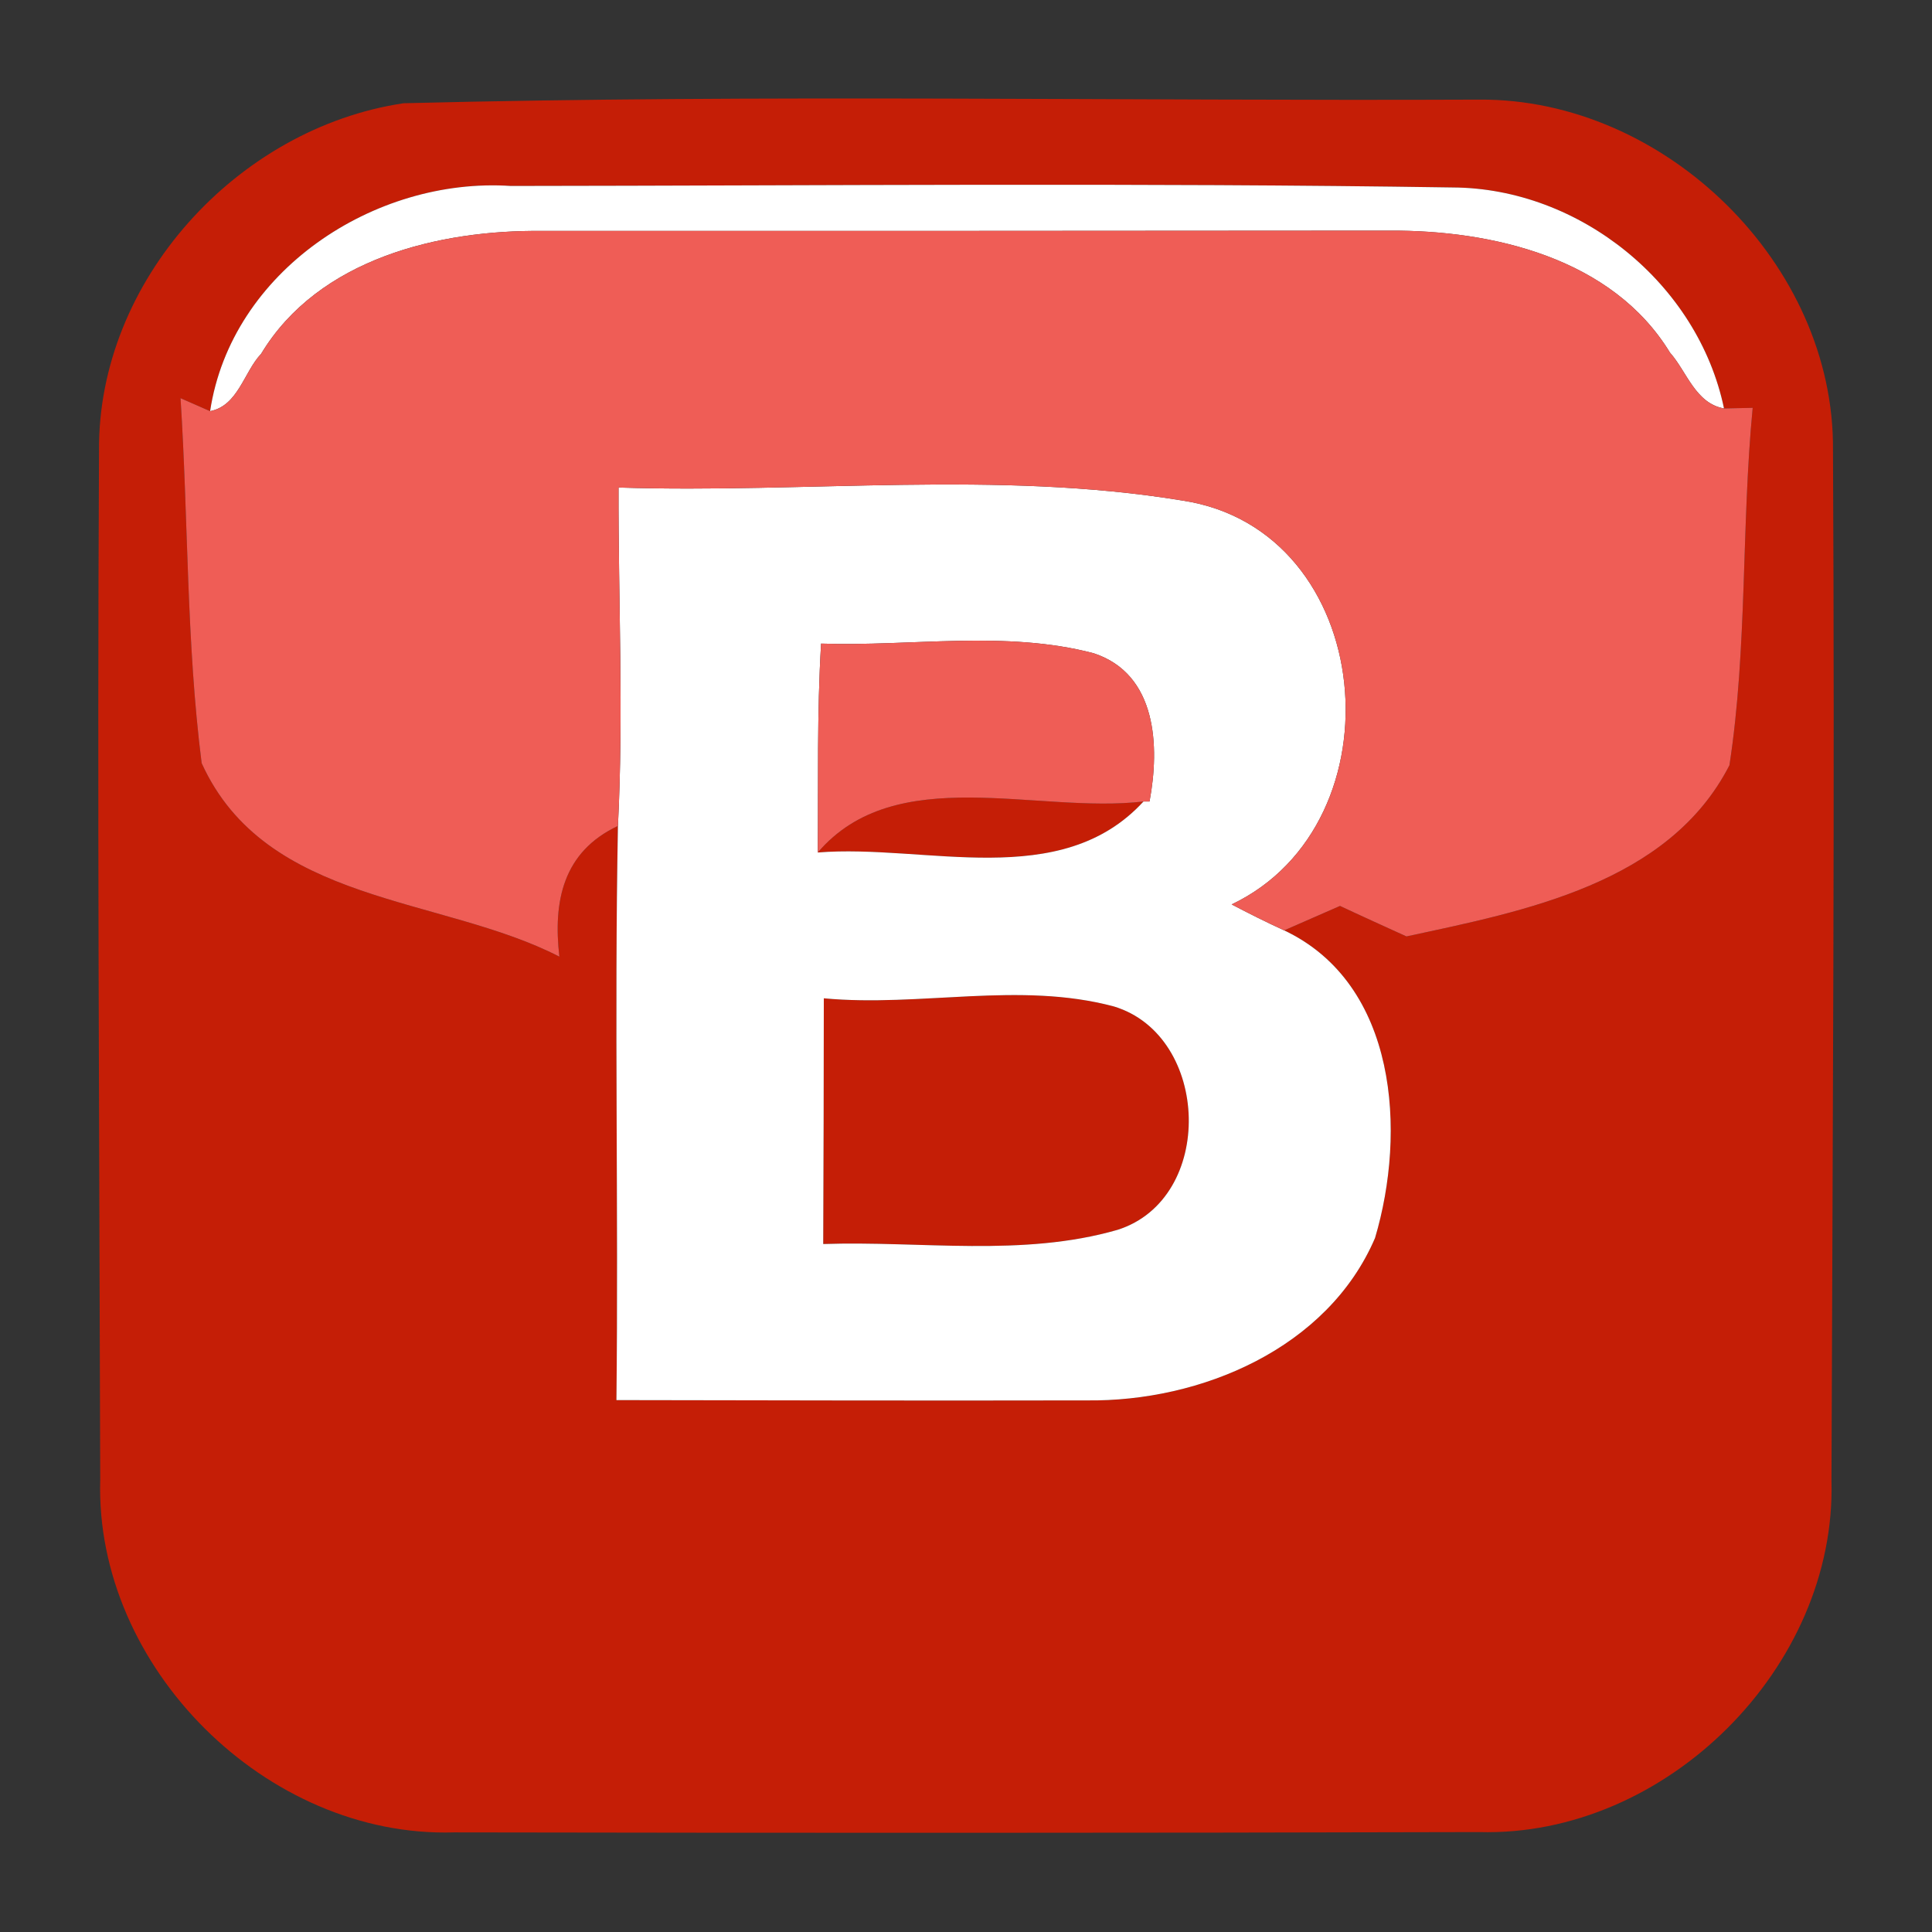 <?xml version="1.0" encoding="UTF-8" ?>
<!DOCTYPE svg PUBLIC "-//W3C//DTD SVG 1.1//EN" "http://www.w3.org/Graphics/SVG/1.1/DTD/svg11.dtd">
<svg width="64pt" height="64pt" viewBox="0 0 64 64" version="1.1" xmlns="http://www.w3.org/2000/svg">
<rect x="0" y="0" width="64" height="64" fill="#333333" stroke="none"/>
<g id="#c51e06ff">
<path fill="#c51e06" opacity="1.00" d=" M 13.37 3.42 C 25.24 3.12 37.13 3.35 49.01 3.30 C 55.15 3.26 60.78 8.74 60.72 14.92 C 60.78 26.30 60.71 37.68 60.67 49.05 C 60.84 55.24 55.18 60.86 49.00 60.69 C 37.68 60.72 26.36 60.72 15.04 60.70 C 8.84 60.89 3.14 55.24 3.32 49.02 C 3.29 37.66 3.22 26.30 3.28 14.94 C 3.23 9.31 7.86 4.24 13.37 3.42 M 6.96 13.62 L 5.98 13.19 C 6.24 17.21 6.17 21.28 6.68 25.28 C 8.81 29.97 14.60 29.67 18.53 31.69 C 18.32 29.87 18.64 28.22 20.47 27.36 C 20.35 33.70 20.49 40.04 20.42 46.38 C 25.61 46.39 30.80 46.40 35.99 46.39 C 39.78 46.44 43.98 44.67 45.55 41.01 C 46.59 37.51 46.30 32.60 42.54 30.82 L 44.39 30.01 C 44.94 30.27 46.04 30.77 46.59 31.02 C 50.50 30.18 55.28 29.27 57.29 25.35 C 57.89 21.44 57.68 17.45 58.06 13.51 L 57.11 13.53 C 56.25 9.40 52.33 6.23 48.12 6.21 C 37.72 6.05 27.32 6.15 16.92 6.16 C 12.40 5.86 7.66 8.99 6.96 13.62 Z" />
<path fill="#c51e06" opacity="1.00" d=" M 27.09 28.24 C 29.67 25.22 34.34 26.97 37.88 26.55 C 35.13 29.55 30.66 27.95 27.09 28.24 Z" />
<path fill="#c51e06" opacity="1.00" d=" M 27.29 33.07 C 30.49 33.37 33.76 32.50 36.90 33.34 C 40.10 34.31 40.27 39.71 37.02 40.74 C 33.87 41.65 30.51 41.10 27.27 41.21 C 27.28 38.50 27.29 35.78 27.29 33.07 Z" />
</g>
<g id="#ffffffff">
<path fill="#ffffff" opacity="1.00" d=" M 6.96 13.62 C 7.66 8.99 12.40 5.86 16.92 6.16 C 27.32 6.15 37.72 6.05 48.12 6.21 C 52.33 6.23 56.25 9.40 57.11 13.53 C 56.16 13.36 55.88 12.31 55.32 11.68 C 53.41 8.55 49.45 7.62 46.02 7.64 C 36.67 7.65 27.33 7.65 17.98 7.65 C 14.54 7.61 10.55 8.57 8.65 11.72 C 8.08 12.32 7.89 13.44 6.96 13.62 Z" />
<path fill="#ffffff" opacity="1.00" d=" M 20.49 16.15 C 26.70 16.35 33.02 15.57 39.16 16.58 C 45.62 17.55 46.47 27.26 40.80 29.96 C 41.37 30.26 41.95 30.55 42.54 30.82 C 46.30 32.60 46.59 37.51 45.55 41.01 C 43.98 44.67 39.78 46.44 35.99 46.39 C 30.80 46.40 25.61 46.39 20.42 46.38 C 20.49 40.04 20.35 33.70 20.47 27.36 C 20.66 23.63 20.48 19.89 20.49 16.15 M 27.20 21.32 C 27.06 23.62 27.11 25.93 27.09 28.24 C 30.66 27.95 35.13 29.55 37.88 26.55 L 38.08 26.55 C 38.42 24.73 38.33 22.33 36.23 21.64 C 33.30 20.87 30.20 21.42 27.20 21.32 M 27.29 33.07 C 27.29 35.78 27.28 38.50 27.27 41.21 C 30.51 41.10 33.87 41.65 37.02 40.74 C 40.27 39.71 40.10 34.31 36.90 33.34 C 33.76 32.50 30.49 33.37 27.29 33.07 Z" />
</g>
<g id="#ef5d56ff">
<path fill="#ef5d56" opacity="1.00" d=" M 8.65 11.72 C 10.55 8.57 14.54 7.61 17.98 7.65 C 27.33 7.65 36.67 7.65 46.02 7.64 C 49.45 7.62 53.41 8.55 55.32 11.68 C 55.88 12.31 56.16 13.36 57.11 13.53 L 58.06 13.51 C 57.68 17.45 57.89 21.44 57.29 25.35 C 55.28 29.27 50.50 30.18 46.59 31.02 C 46.04 30.77 44.94 30.27 44.39 30.01 L 42.54 30.82 C 41.95 30.55 41.37 30.26 40.80 29.96 C 46.47 27.26 45.62 17.55 39.16 16.58 C 33.02 15.57 26.70 16.35 20.49 16.15 C 20.48 19.89 20.66 23.63 20.47 27.36 C 18.64 28.22 18.32 29.87 18.53 31.69 C 14.60 29.67 8.81 29.97 6.68 25.28 C 6.17 21.28 6.24 17.21 5.98 13.19 L 6.96 13.62 C 7.89 13.44 8.08 12.32 8.65 11.72 Z" />
<path fill="#ef5d56" opacity="1.00" d=" M 27.20 21.32 C 30.20 21.42 33.30 20.87 36.23 21.64 C 38.33 22.33 38.42 24.73 38.08 26.55 L 37.88 26.55 C 34.34 26.97 29.67 25.22 27.09 28.24 C 27.11 25.93 27.06 23.62 27.20 21.32 Z" />
</g>
</svg>
